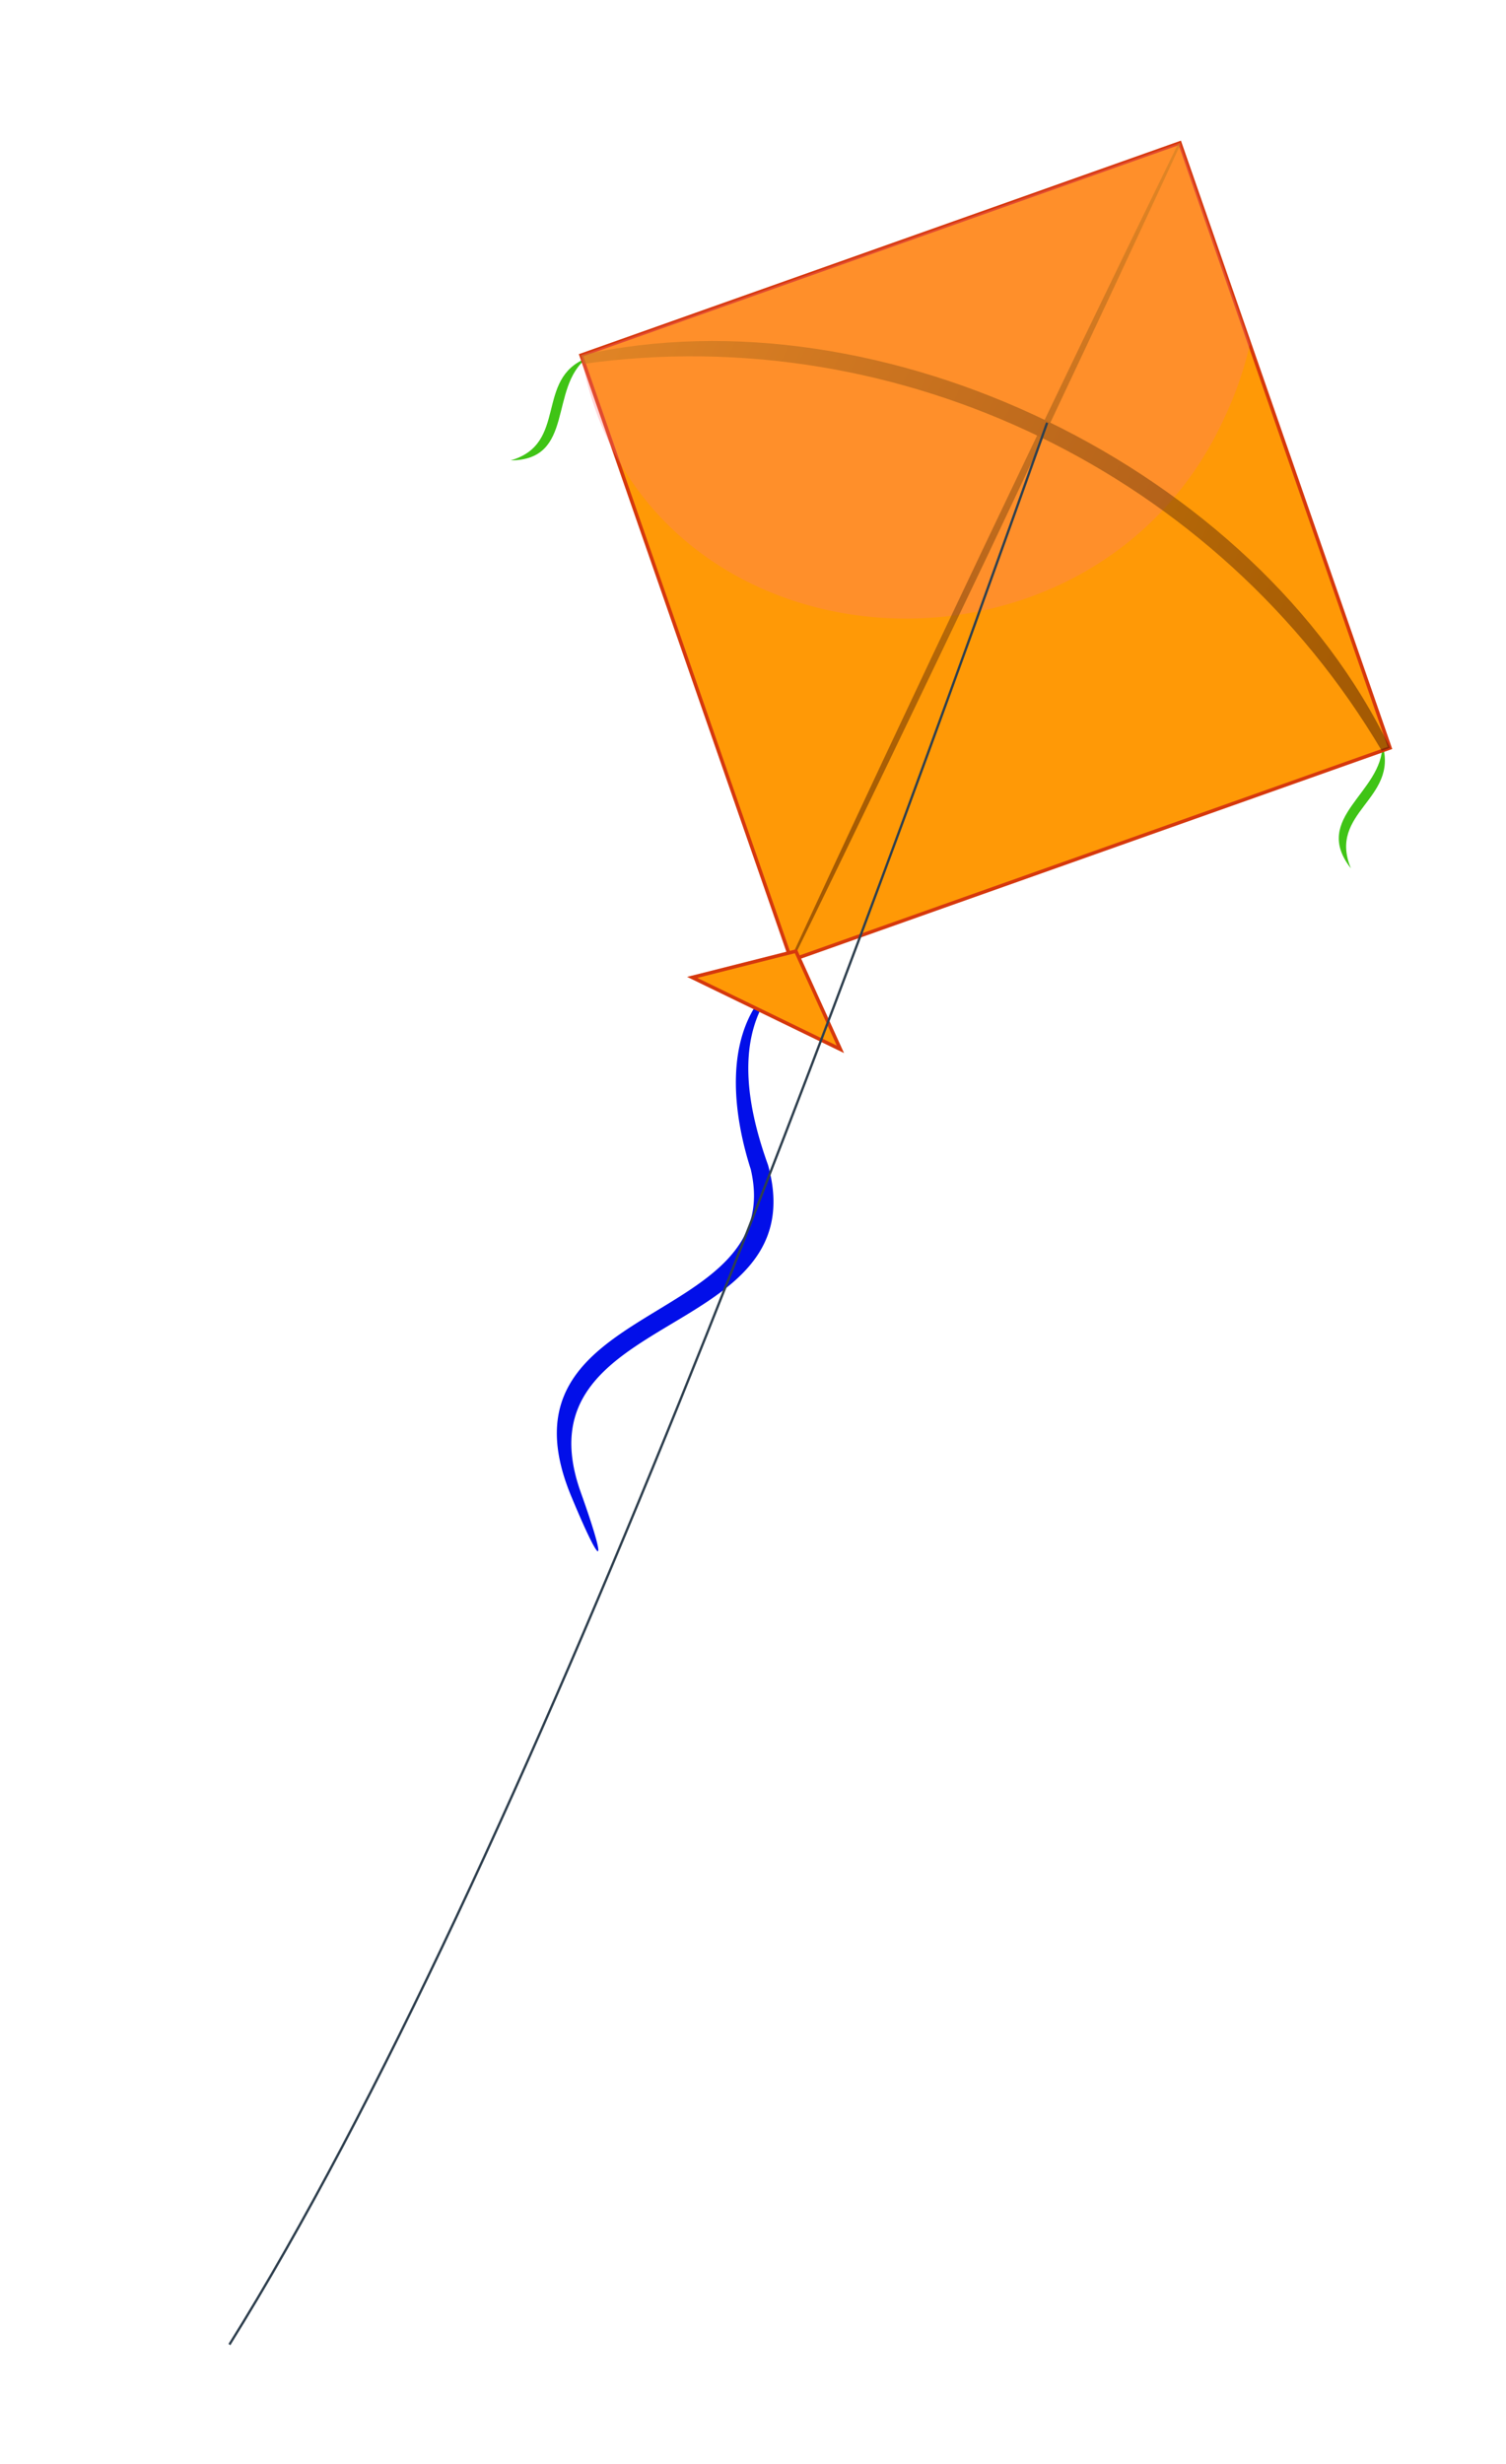 <svg xmlns="http://www.w3.org/2000/svg" xmlns:xlink="http://www.w3.org/1999/xlink" viewBox="0 0 319.76 523.06"><defs><style>.cls-1{isolation:isolate;}.cls-2{fill:#3fc416;}.cls-3{fill:#020fe9;}.cls-4{fill:#ff9906;stroke:#d6380d;stroke-width:0.75px;}.cls-10,.cls-4{stroke-miterlimit:10;}.cls-5{opacity:0.3;mix-blend-mode:screen;}.cls-6{fill:#ff7880;}.cls-7{opacity:0.5;mix-blend-mode:multiply;}.cls-8{fill:url(#linear-gradient);}.cls-9{fill:url(#linear-gradient-2);}.cls-10{fill:none;stroke:#2f404f;stroke-width:0.5px;}</style><linearGradient id="linear-gradient" x1="-984.09" y1="-5720.74" x2="-982.2" y2="-5497.6" gradientTransform="matrix(0.69, 0.33, -0.33, 0.69, -966.29, 4293.1)" gradientUnits="userSpaceOnUse"><stop offset="0" stop-color="#cc8122"/><stop offset="0.32" stop-color="#9e5e16"/><stop offset="0.78" stop-color="#612f06"/><stop offset="1" stop-color="#491c00"/></linearGradient><linearGradient id="linear-gradient-2" x1="-1108.4" y1="-5626.97" x2="-857.86" y2="-5626.97" xlink:href="#linear-gradient"/></defs><g class="cls-1"><g id="Layer_1" data-name="Layer 1"><path class="cls-2" d="M124.59,76c-8.11,6.38-2.48,21.65-16.16,21.72C120.68,94.23,113.46,80.41,124.59,76Z"/><path class="cls-2" d="M293.51,158c3.51,11.71-11.66,14.33-6.68,26.32C278.33,173.51,293.63,168.31,293.51,158Z"/><path class="cls-3" d="M163.17,211.31c-7,10.45-4.25,24.47-.09,36,10.4,37.55-53.8,30.31-39.75,69.5,5.75,16.11,4.62,16.82-2.06.74-17.41-42,46-35.43,38.14-69.34-3.82-11.87-5.63-27.69,3.13-37.51A.43.43,0,0,1,163.17,211.31Z"/><polygon class="cls-4" points="295.13 158.75 167.99 203.82 123.38 75.4 250.51 30.33 295.13 158.75"/><g class="cls-5"><path class="cls-6" d="M259.89,88.84c-28.45,61.91-124.27,55-136.51-13.44L250.51,30.33,265.37,73.1A76.25,76.25,0,0,1,259.89,88.84Z"/></g><g class="cls-7"><path class="cls-8" d="M209.8,117.67C196.29,146,180.94,178,167.93,204.53l-.44-.22c25.58-55.34,56-119.21,82.69-173.86l.33-.12.12.34C238.33,57.37,223.27,89.24,209.8,117.67Z"/><path class="cls-9" d="M295.13,158.75l-1.74.62C258.7,100.63,191.08,67.84,124,77.22l-.63-1.82C187.34,61,266.7,99.61,295.13,158.75Z"/></g><polygon class="cls-4" points="146.97 207.46 168.98 201.89 178.44 222.73 146.97 207.46"/><path class="cls-10" d="M222.33,89.73C182.5,201.34,111.84,396.53,48.71,497.65"/></g></g></svg>